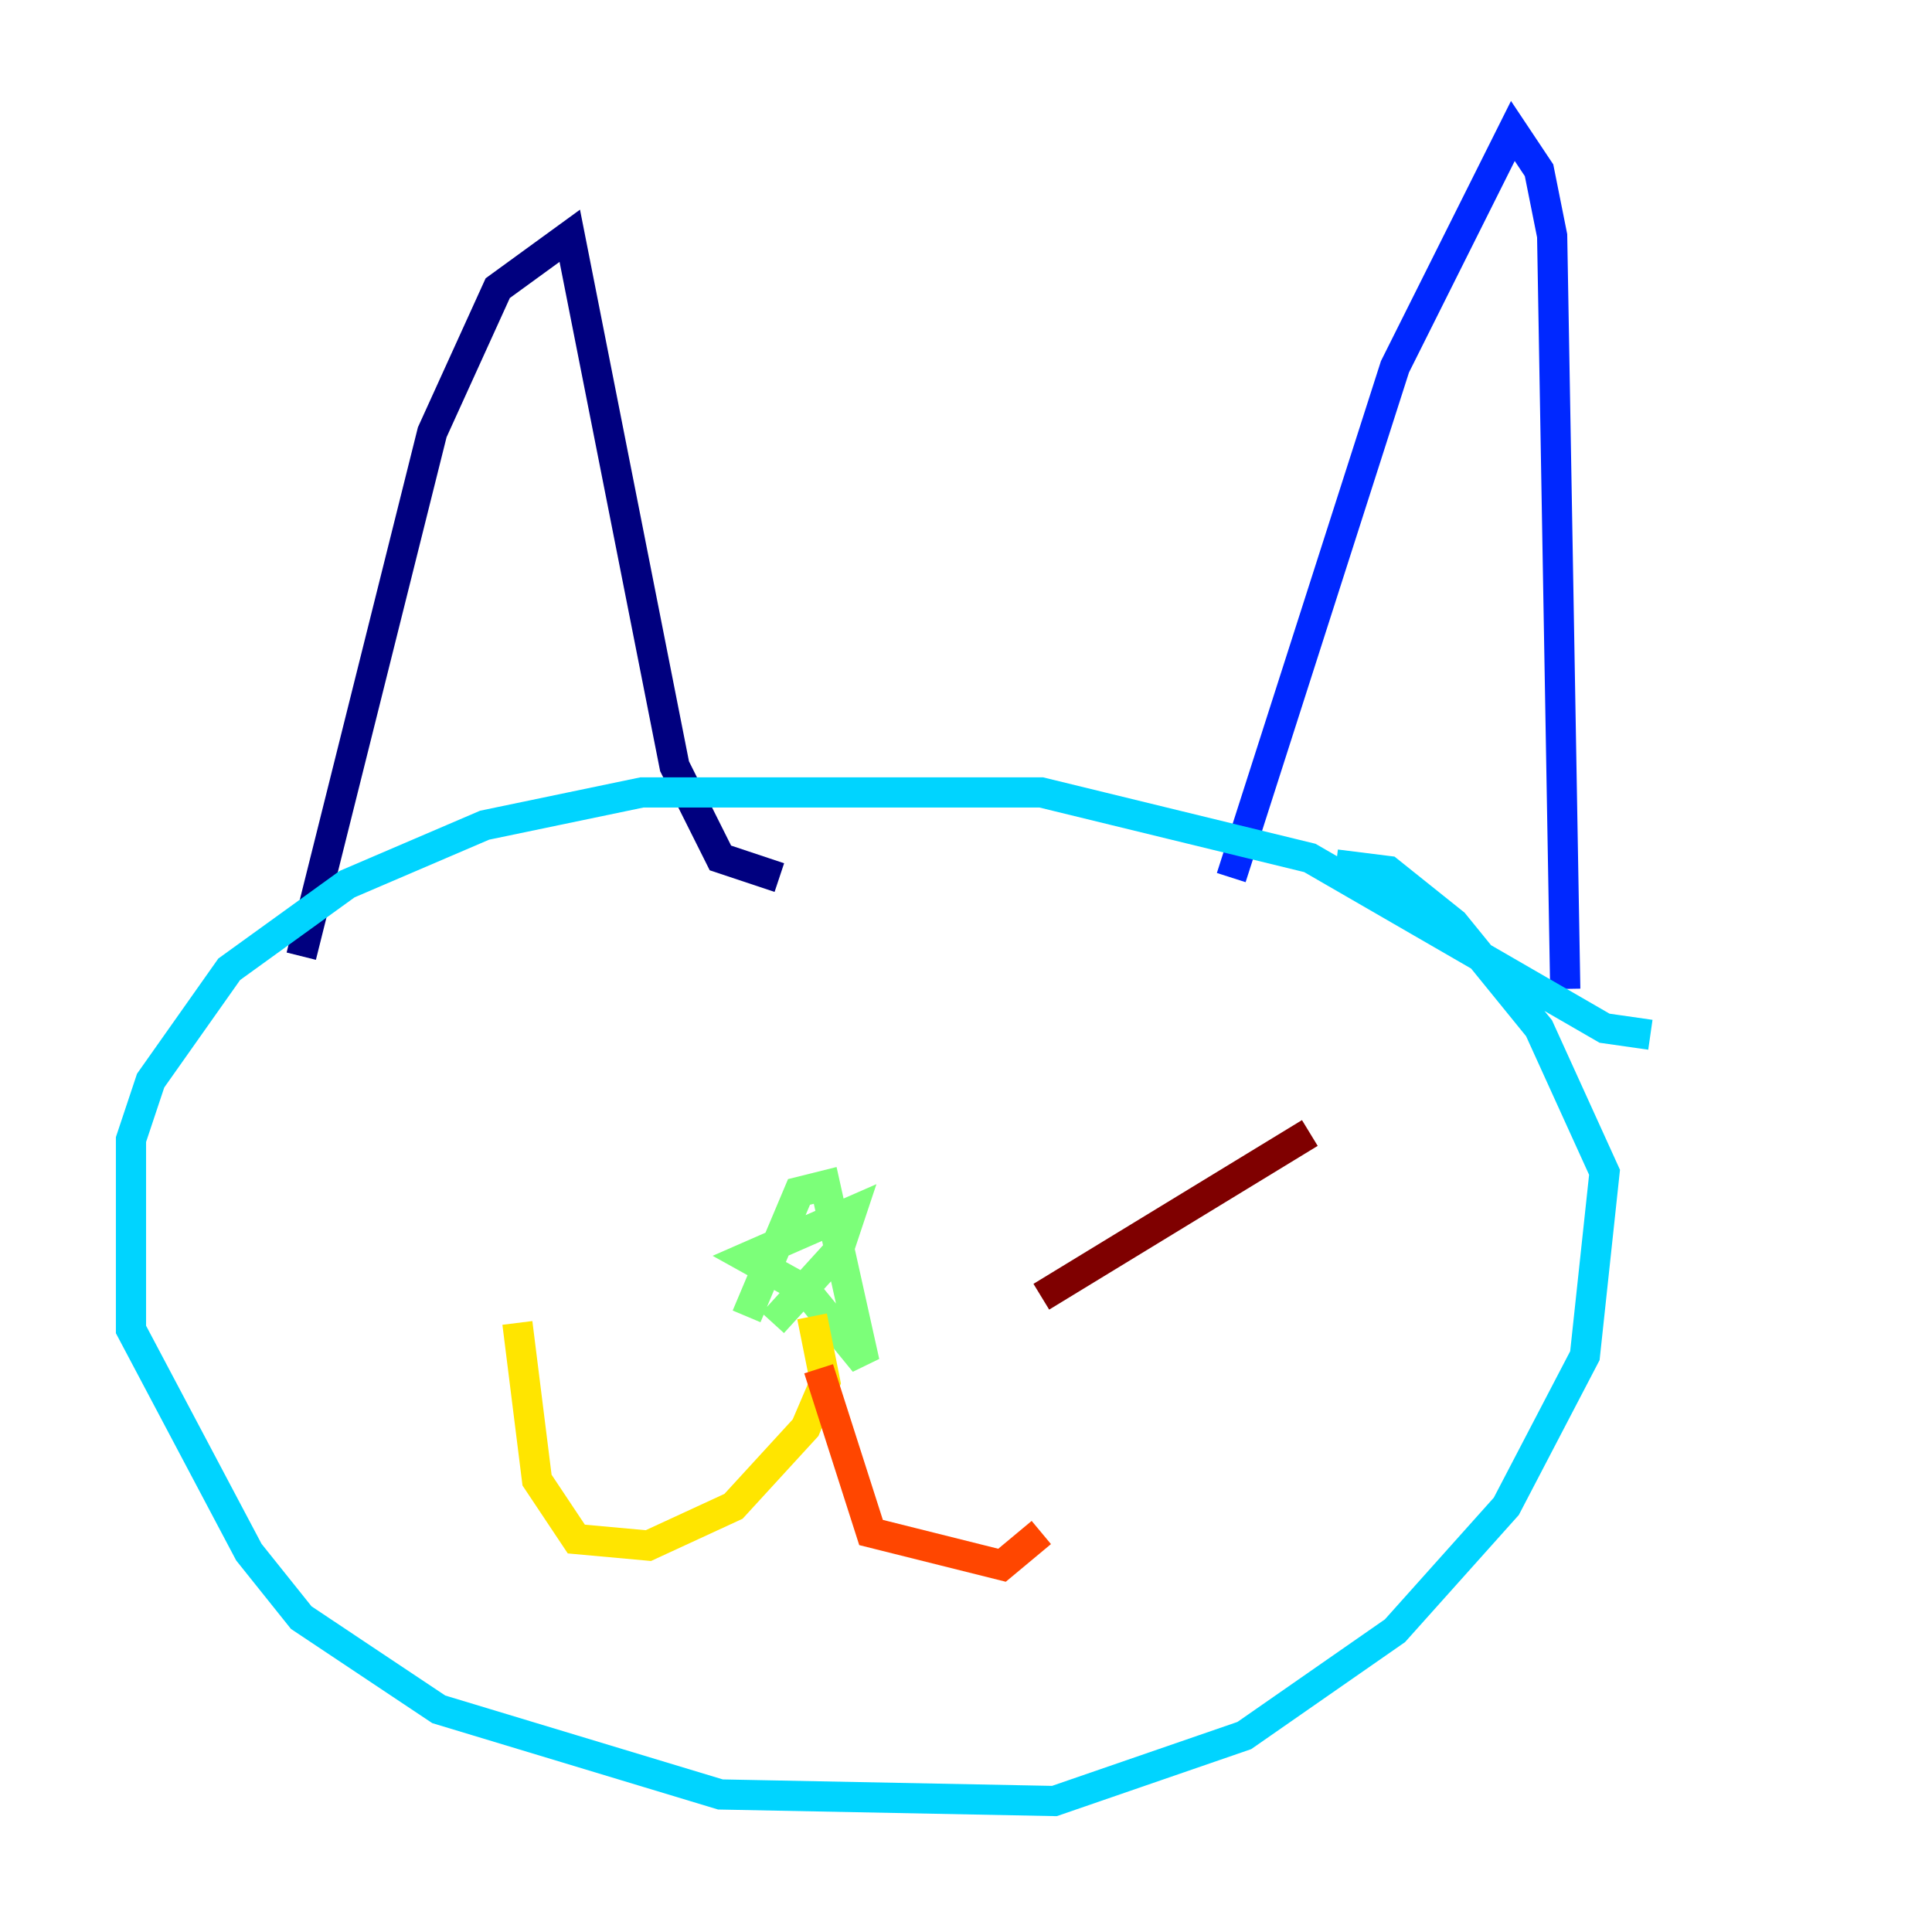 <?xml version="1.0" encoding="utf-8" ?>
<svg baseProfile="tiny" height="128" version="1.2" viewBox="0,0,128,128" width="128" xmlns="http://www.w3.org/2000/svg" xmlns:ev="http://www.w3.org/2001/xml-events" xmlns:xlink="http://www.w3.org/1999/xlink"><defs /><polyline fill="none" points="19.959,63.349 28.637,28.637 32.976,19.091 37.749,15.62 44.691,50.766 47.729,56.841 51.634,58.142" stroke="#00007f" stroke-width="2" /><polyline fill="none" points="81.573,58.142 92.42,24.298 100.231,8.678 101.966,11.281 102.834,15.62 103.702,65.519" stroke="#0028ff" stroke-width="2" /><polyline fill="none" points="109.342,68.556 106.305,68.122 86.78,56.841 68.99,52.502 42.522,52.502 32.108,54.671 22.997,58.576 15.186,64.217 9.98,71.593 8.678,75.498 8.678,88.081 16.488,102.834 19.959,107.173 29.071,113.248 47.729,118.888 69.858,119.322 82.441,114.983 92.42,108.041 99.797,99.797 105.003,89.817 106.305,77.668 101.966,68.122 96.325,61.18 91.986,57.709 88.515,57.275" stroke="#00d4ff" stroke-width="2" /><polyline fill="none" points="49.464,87.214 52.936,78.969 54.671,78.536 57.275,90.251 53.37,85.478 49.464,83.308 56.407,80.271 55.539,82.875 51.2,87.647" stroke="#7cff79" stroke-width="2" /><polyline fill="none" points="53.803,87.214 54.671,91.552 53.37,94.59 48.597,99.797 42.956,102.4 38.183,101.966 35.58,98.061 34.278,87.647" stroke="#ffe500" stroke-width="2" /><polyline fill="none" points="54.237,90.685 57.709,101.532 66.386,103.702 68.99,101.532" stroke="#ff4600" stroke-width="2" /><polyline fill="none" points="68.99,85.912 86.78,75.064" stroke="#7f0000" stroke-width="2" /></svg>